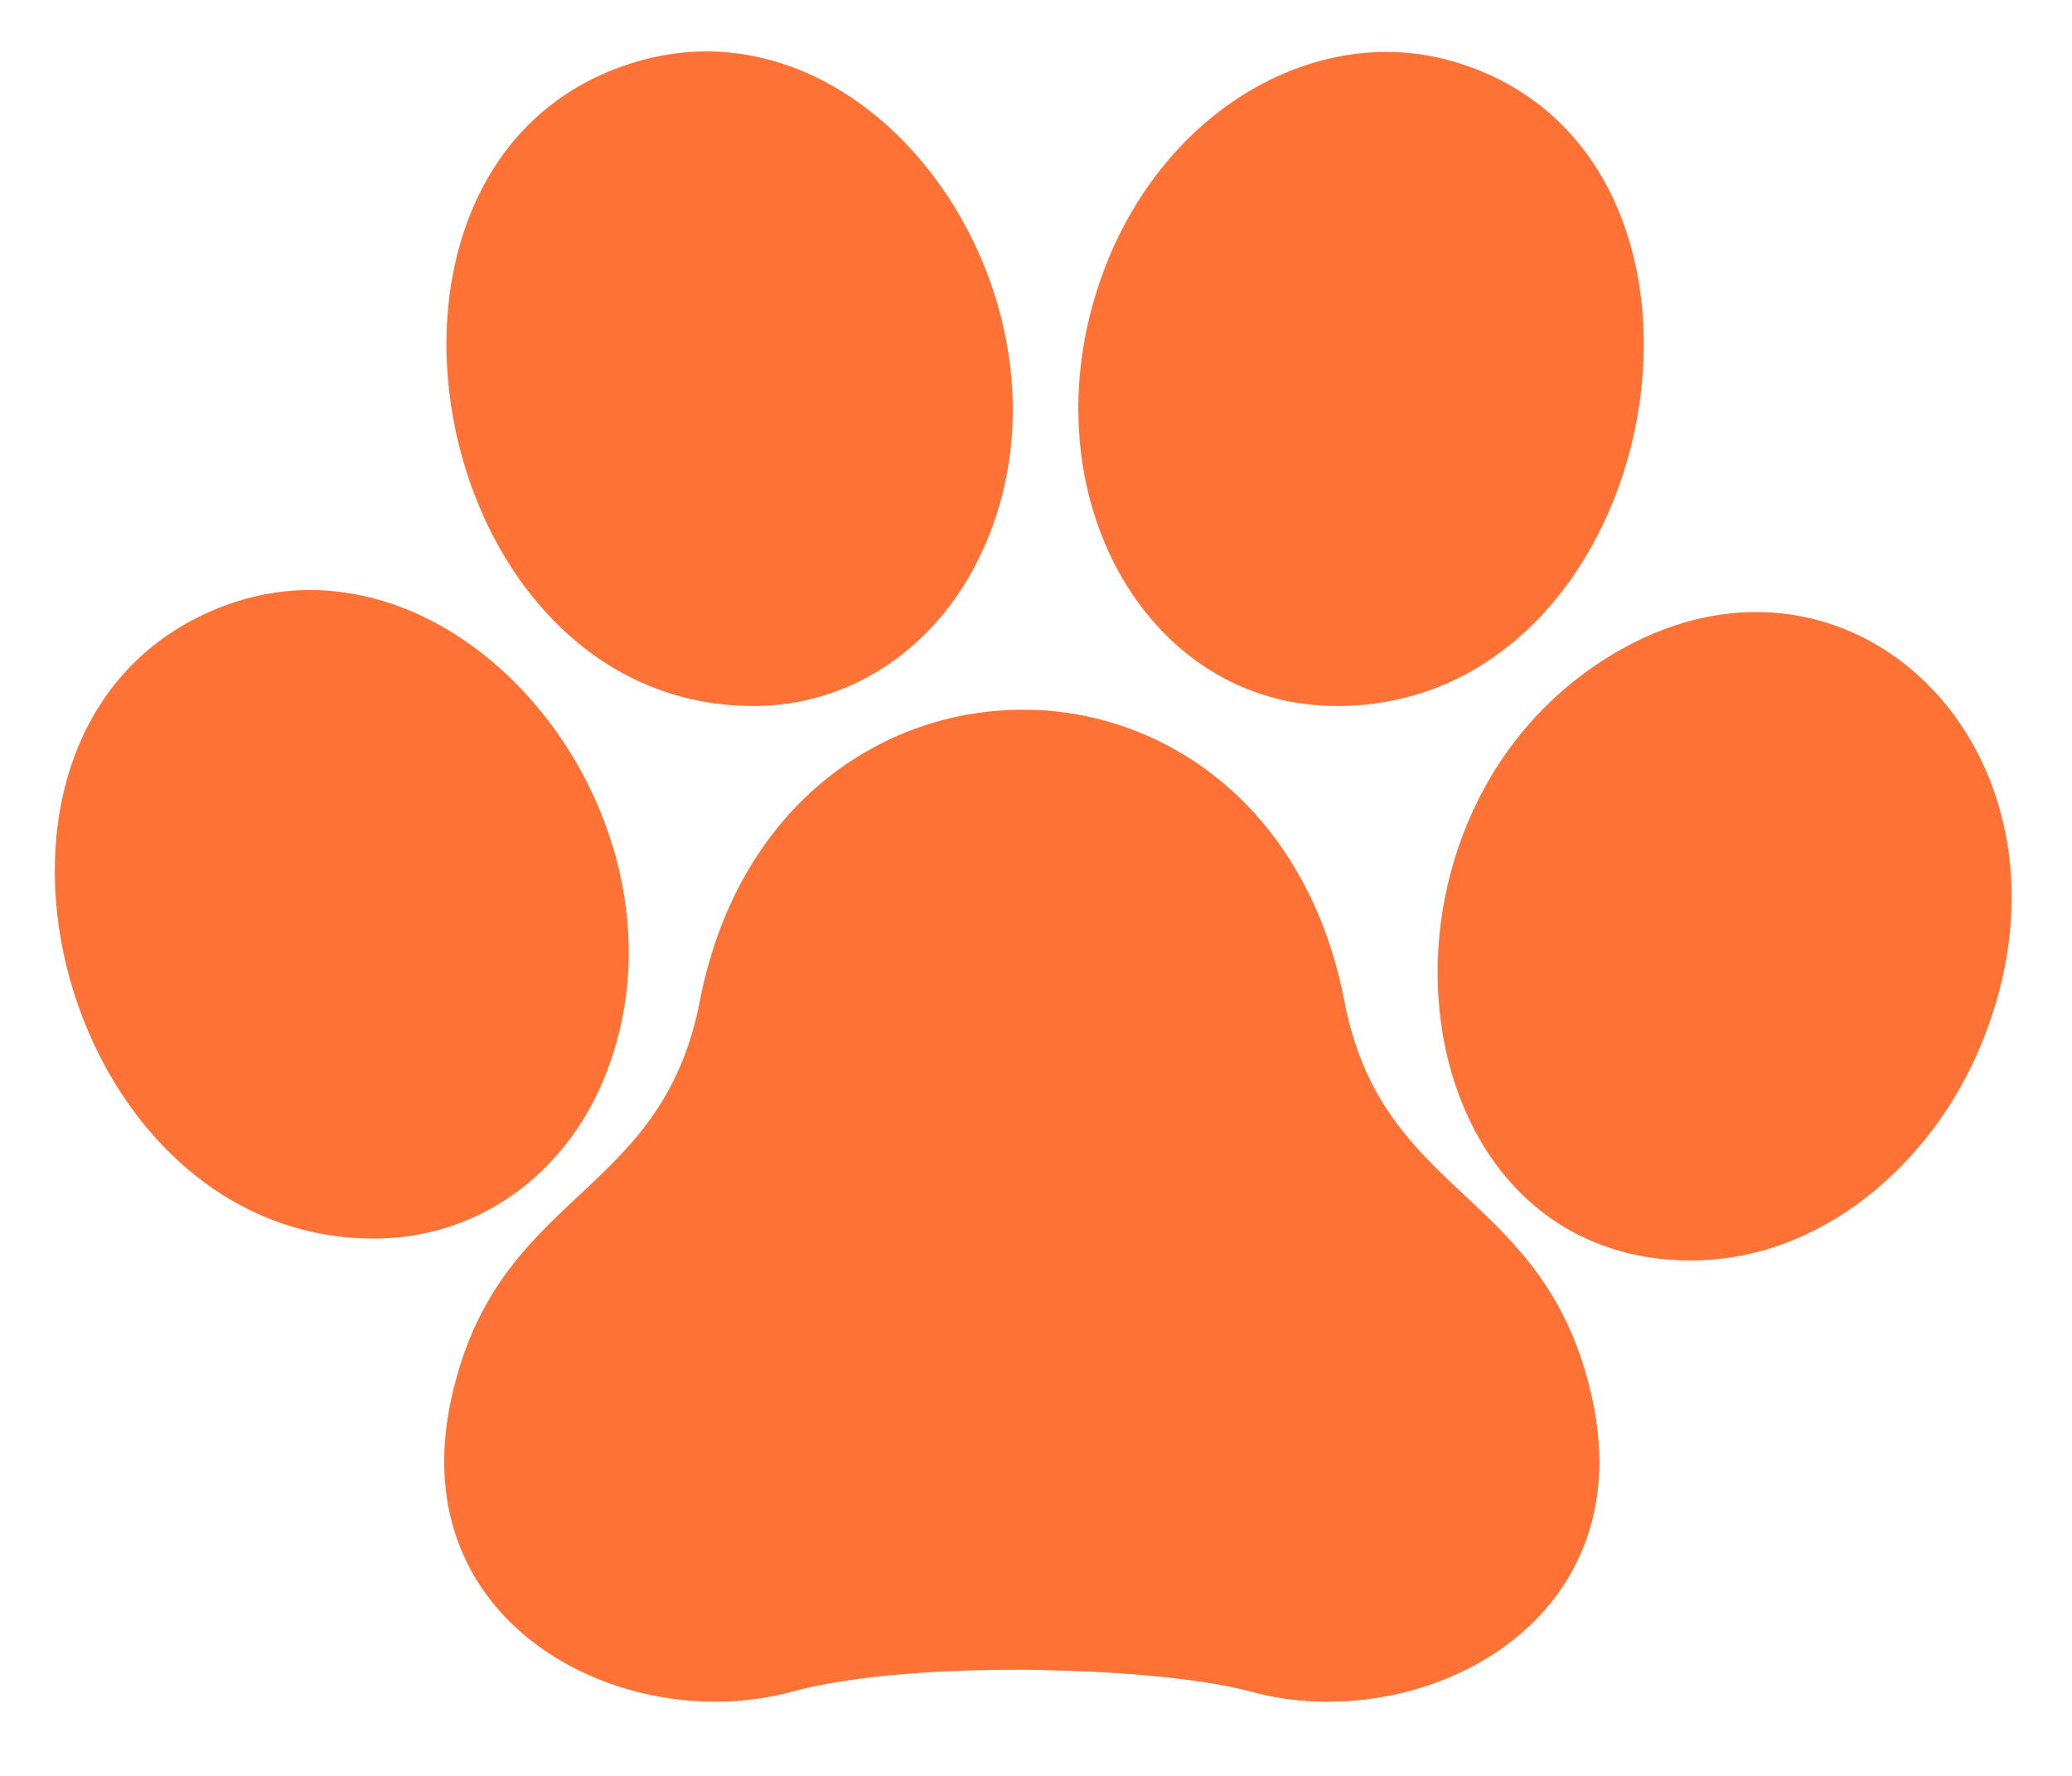 <svg width="21" height="18" fill="none" xmlns="http://www.w3.org/2000/svg"><path d="M16.425 6.585c-2.8 1.58-2.323 6.191.714 6.191 1.31 0 2.444-.969 2.948-2.207 1.166-2.86-1.258-5.341-3.662-3.984zm-2.875.571c3.359 0 4.365-5.613 1.173-6.535-1.454-.42-3.107.588-3.638 2.431-.596 2.066.576 4.104 2.465 4.104z" fill="#FF7236"/><path d="M12.685 17.146c-.466-.127-1.294-.208-2.16-.22-.917-.013-1.876.051-2.497.22-1.676.46-3.956-.652-3.456-2.96.463-2.134 2.126-2.012 2.52-4.035.395-2.044 1.935-3.03 3.432-2.953 1.386.072 2.734 1.054 3.101 2.954.391 2.023 2.05 1.9 2.513 4.034.502 2.31-1.783 3.416-3.453 2.96zm-5.048-9.99c.95 0 1.766-.543 2.22-1.374C11.205 3.311 8.99-.11 6.463.622c-3.197.926-2.183 6.534 1.174 6.534z" fill="#FF7236"/><path d="M6.119 10.939c1.078-2.597-1.478-5.769-3.92-4.77C-.742 7.37.555 12.554 3.79 12.554c1.038 0 1.92-.63 2.33-1.616zm6.566 6.207c-.466-.127-1.294-.208-2.16-.22V7.198c1.385.071 2.733 1.054 3.1 2.954.391 2.023 2.05 1.9 2.513 4.034.502 2.31-1.783 3.416-3.453 2.96z" fill="#FF7236"/></svg>